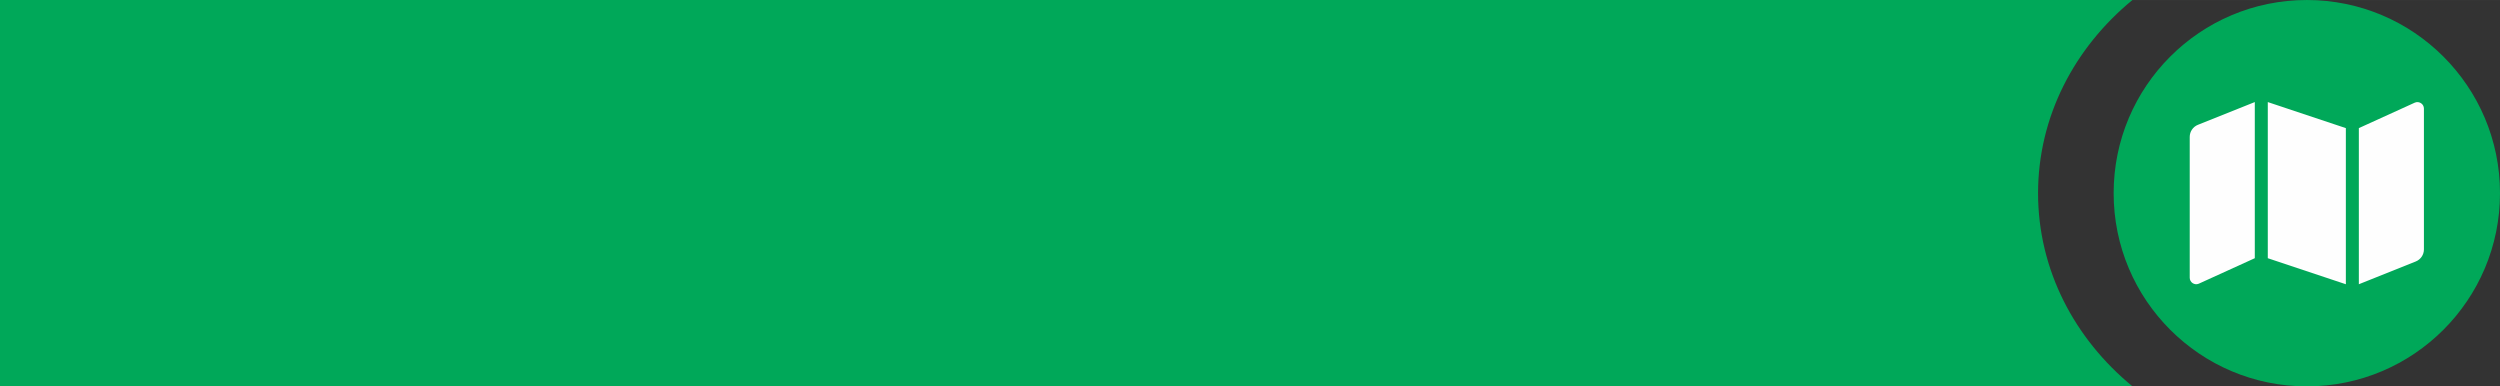 <?xml version="1.0" encoding="UTF-8"?>
<!DOCTYPE svg PUBLIC "-//W3C//DTD SVG 1.1//EN" "http://www.w3.org/Graphics/SVG/1.1/DTD/svg11.dtd">
<!-- Creator: CorelDRAW X8 -->
<svg xmlns="http://www.w3.org/2000/svg" xml:space="preserve" width="393.868mm" height="60.863mm" version="1.1" style="shape-rendering:geometricPrecision; text-rendering:geometricPrecision; image-rendering:optimizeQuality; fill-rule:evenodd; clip-rule:evenodd"
viewBox="0 0 40222 6215"
 xmlns:xlink="http://www.w3.org/1999/xlink">
 <rect x="0" y="0" width="40222" height="6215" fill="#333333" stroke="none"/>
 <defs>
  <style type="text/css">
   <![CDATA[
    .fil1 {fill:#FEFEFE}
    .fil0 {fill:#00A859}
   ]]>
  </style>
 </defs>
 <g id="Capa_x0020_1">
  <circle class="fil0" cx="37114" cy="3108" r="3108"/>
  <path class="fil1" d="M35230 2203l0 2265c0,74 75,125 144,97l903 -411 0 -2512 -915 366c-80,32 -132,109 -132,195l0 0zm1256 1951l1256 419 0 -2512 -1256 -419 0 2512zm2368 -2504l-903 411 0 2512 915 -366c80,-32 132,-109 132,-194l0 -2266c0,-74 -75,-124 -144,-97z"/>
  <path class="fil0" d="M0 0l34308 0c-932,766 -1518,1875 -1518,3108 0,1233 586,2341 1518,3107l-34308 0 0 -6215z"/>
 </g>
</svg>
